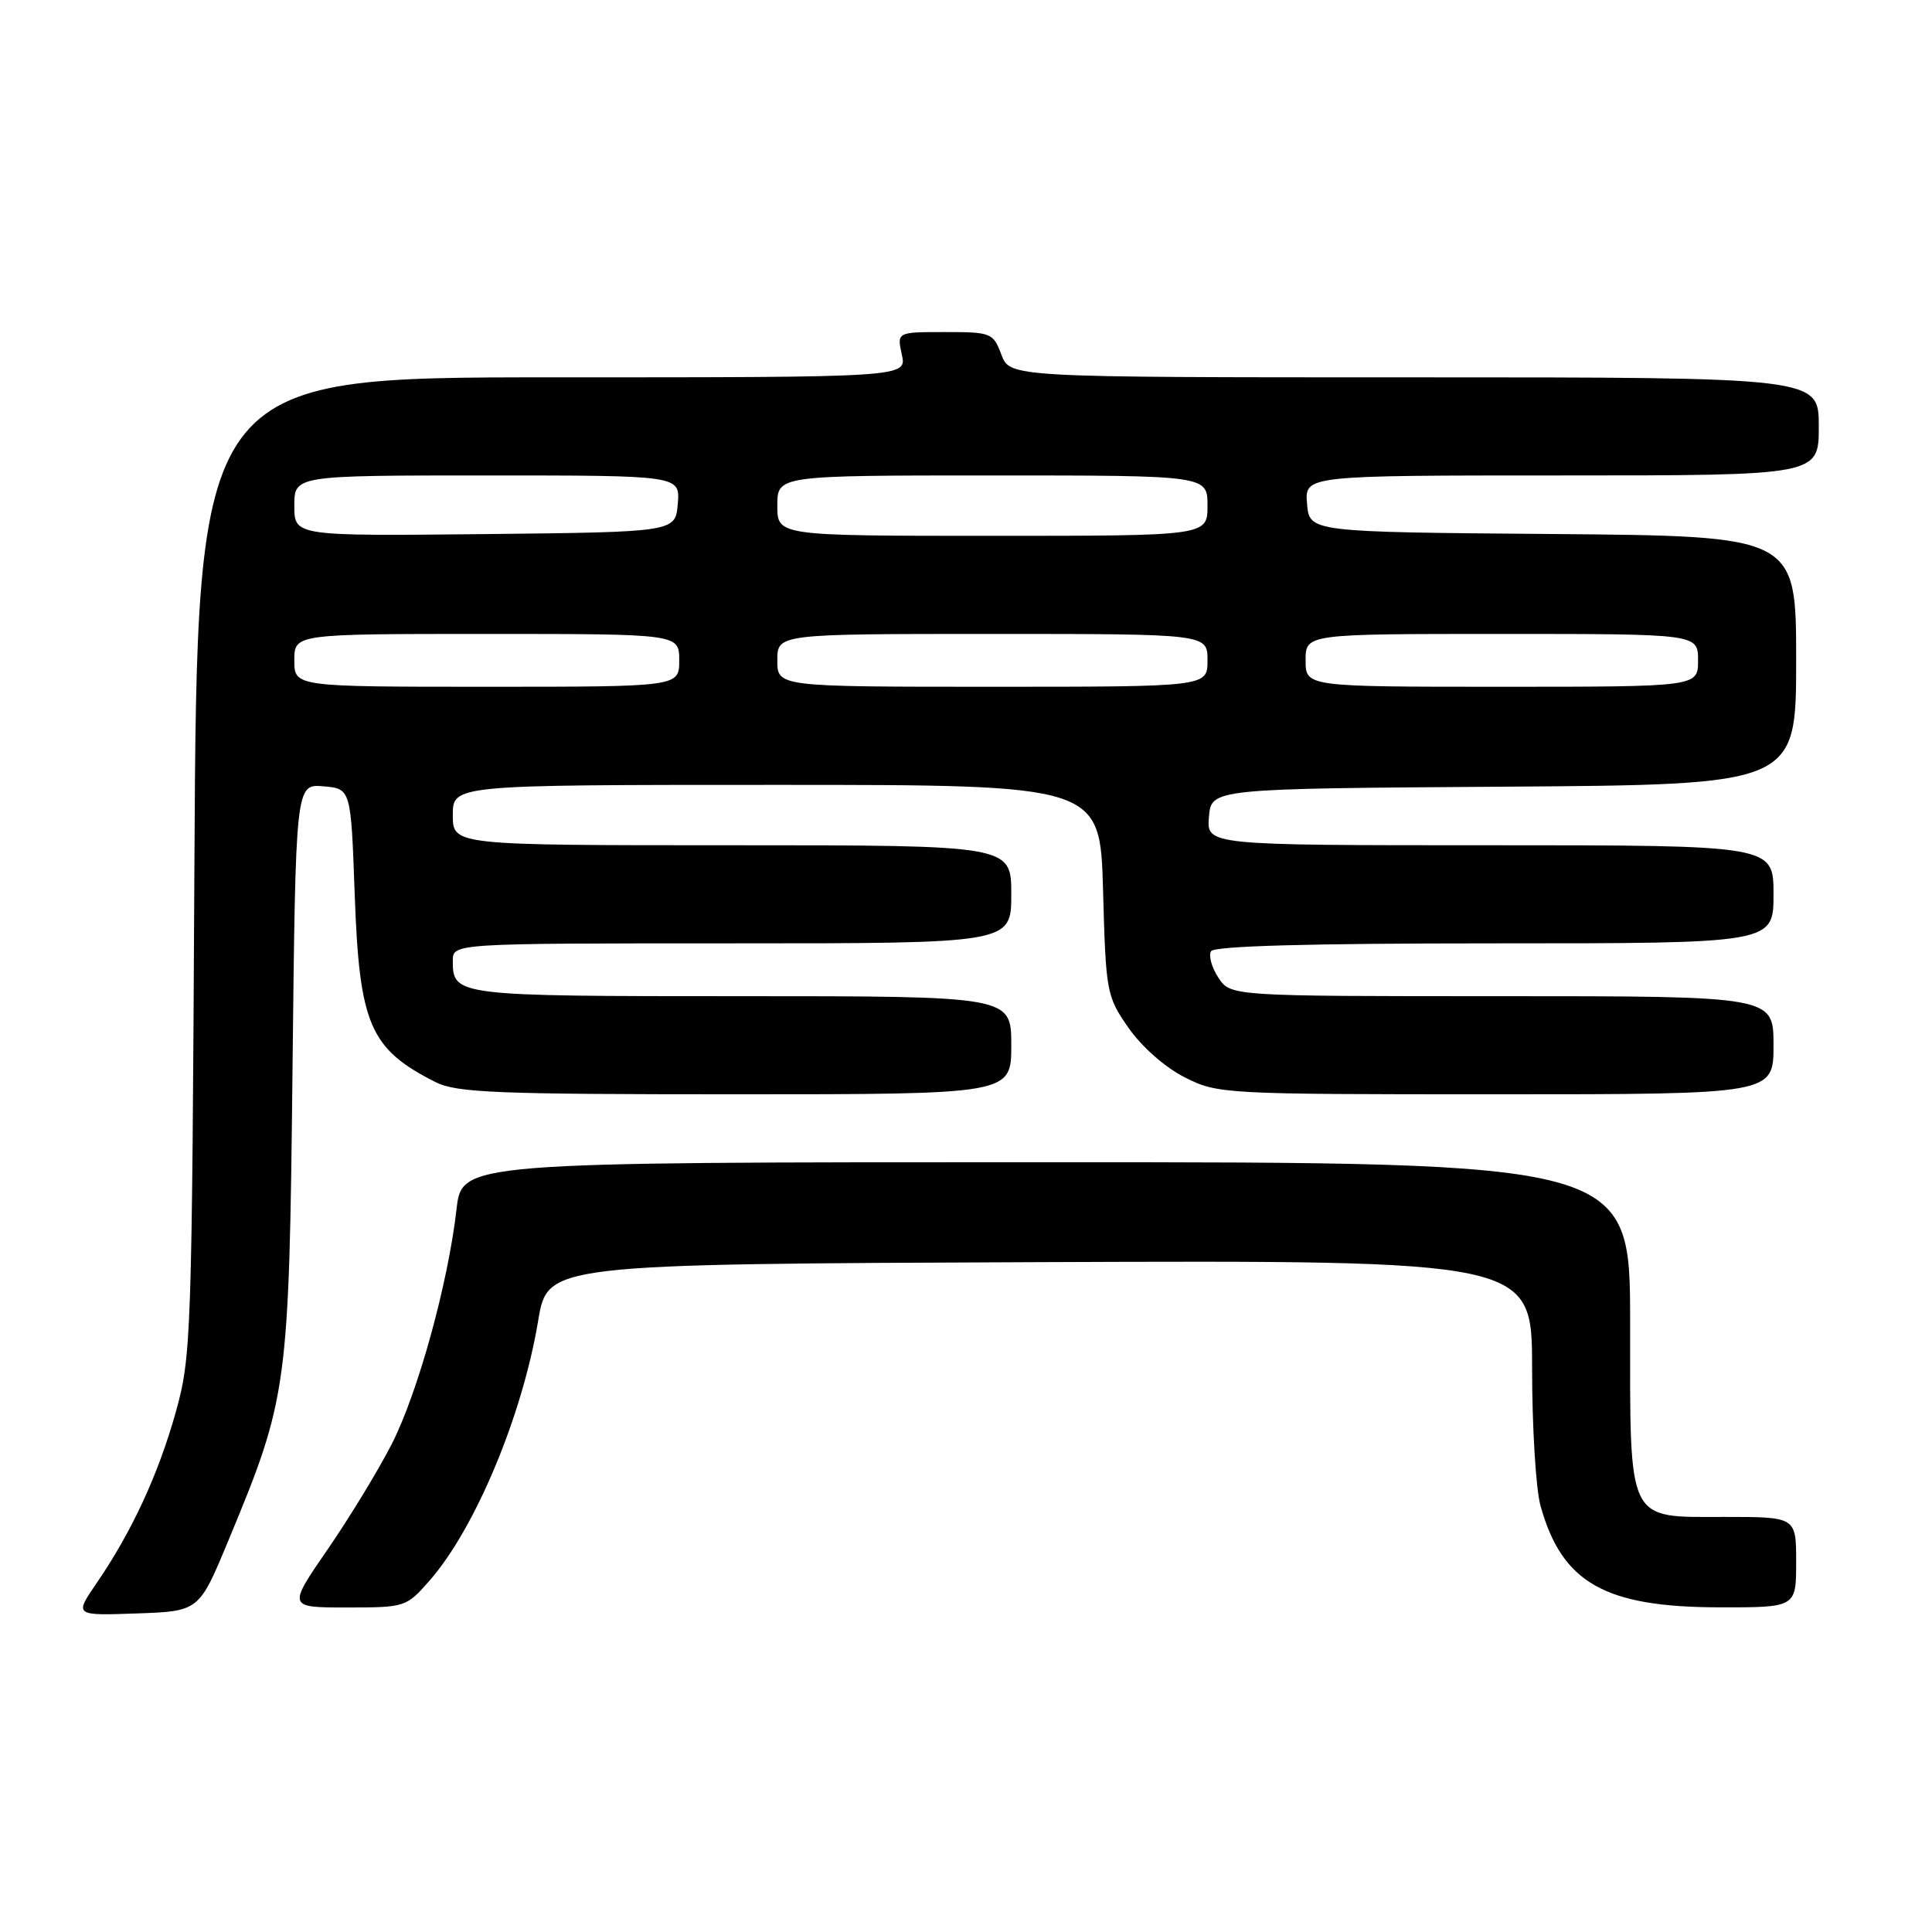 <?xml version="1.0" encoding="UTF-8" standalone="no"?>
<!DOCTYPE svg PUBLIC "-//W3C//DTD SVG 1.1//EN" "http://www.w3.org/Graphics/SVG/1.1/DTD/svg11.dtd" >
<svg xmlns="http://www.w3.org/2000/svg" xmlns:xlink="http://www.w3.org/1999/xlink" version="1.1" viewBox="0 0 256 256">
 <g >
 <path fill="currentColor"
d=" M 30.24 204.18 C 38.14 185.18 38.30 184.02 38.76 141.69 C 39.17 103.89 39.17 103.89 42.83 104.19 C 46.50 104.50 46.50 104.50 47.00 118.50 C 47.62 135.77 48.99 138.97 57.70 143.38 C 60.48 144.79 65.74 145.00 97.45 145.00 C 134.00 145.00 134.00 145.00 134.00 138.50 C 134.00 132.00 134.00 132.00 98.20 132.00 C 60.30 132.00 60.00 131.96 60.00 127.30 C 60.00 125.00 60.00 125.00 97.00 125.00 C 134.00 125.00 134.00 125.00 134.00 118.50 C 134.00 112.00 134.00 112.00 97.00 112.00 C 60.00 112.00 60.00 112.00 60.00 108.00 C 60.00 104.00 60.00 104.00 102.89 104.00 C 145.77 104.00 145.77 104.00 146.16 117.94 C 146.53 131.52 146.62 132.00 149.53 136.19 C 151.28 138.70 154.38 141.44 156.98 142.75 C 161.35 144.96 162.05 145.00 198.21 145.00 C 235.00 145.00 235.00 145.00 235.00 138.50 C 235.00 132.00 235.00 132.00 199.02 132.00 C 163.05 132.00 163.05 132.00 161.44 129.54 C 160.55 128.19 160.12 126.62 160.47 126.04 C 160.90 125.35 173.47 125.00 198.06 125.00 C 235.00 125.00 235.00 125.00 235.00 118.50 C 235.00 112.00 235.00 112.00 197.44 112.00 C 159.88 112.00 159.88 112.00 160.19 108.25 C 160.50 104.50 160.50 104.50 199.25 104.24 C 238.00 103.98 238.00 103.98 238.00 87.50 C 238.00 71.03 238.00 71.03 205.75 70.76 C 173.50 70.50 173.50 70.50 173.19 66.75 C 172.88 63.00 172.88 63.00 206.94 63.00 C 241.00 63.00 241.00 63.00 241.00 56.50 C 241.00 50.00 241.00 50.00 187.41 50.00 C 133.83 50.00 133.83 50.00 132.69 47.00 C 131.60 44.10 131.35 44.00 125.20 44.00 C 118.84 44.00 118.84 44.00 119.50 47.00 C 120.16 50.00 120.16 50.00 73.13 50.00 C 26.11 50.00 26.11 50.00 25.76 114.75 C 25.43 177.37 25.35 179.75 23.28 187.15 C 20.96 195.42 17.45 202.99 12.79 209.79 C 9.85 214.08 9.85 214.08 18.11 213.79 C 26.37 213.50 26.37 213.50 30.24 204.18 Z  M 56.90 209.46 C 62.96 202.56 69.22 187.58 71.31 175.00 C 72.56 167.50 72.56 167.50 137.78 167.24 C 203.00 166.99 203.00 166.99 203.01 181.24 C 203.01 189.08 203.51 197.30 204.12 199.50 C 206.95 209.72 212.61 212.95 227.75 212.98 C 238.00 213.00 238.00 213.00 238.00 207.00 C 238.00 201.00 238.00 201.00 228.56 201.00 C 215.46 201.00 216.00 202.12 216.00 175.28 C 216.00 154.00 216.00 154.00 138.60 154.00 C 61.20 154.00 61.20 154.00 60.49 160.25 C 59.37 170.04 55.40 184.46 51.94 191.28 C 50.20 194.70 46.38 200.99 43.45 205.25 C 38.11 213.00 38.11 213.00 45.95 213.00 C 53.68 213.00 53.84 212.95 56.90 209.46 Z  M 39.00 87.50 C 39.00 84.00 39.00 84.00 64.50 84.00 C 90.00 84.00 90.00 84.00 90.00 87.50 C 90.00 91.00 90.00 91.00 64.50 91.00 C 39.00 91.00 39.00 91.00 39.00 87.50 Z  M 103.00 87.50 C 103.00 84.00 103.00 84.00 131.50 84.00 C 160.00 84.00 160.00 84.00 160.00 87.50 C 160.00 91.00 160.00 91.00 131.50 91.00 C 103.00 91.00 103.00 91.00 103.00 87.50 Z  M 173.00 87.50 C 173.00 84.00 173.00 84.00 199.00 84.00 C 225.00 84.00 225.00 84.00 225.00 87.50 C 225.00 91.00 225.00 91.00 199.00 91.00 C 173.00 91.00 173.00 91.00 173.00 87.50 Z  M 39.00 67.02 C 39.00 63.00 39.00 63.00 64.56 63.00 C 90.12 63.00 90.12 63.00 89.81 66.75 C 89.50 70.50 89.50 70.50 64.25 70.77 C 39.00 71.03 39.00 71.03 39.00 67.02 Z  M 103.00 67.00 C 103.00 63.00 103.00 63.00 131.50 63.00 C 160.00 63.00 160.00 63.00 160.00 67.00 C 160.00 71.00 160.00 71.00 131.50 71.00 C 103.00 71.00 103.00 71.00 103.00 67.00 Z "/>
</g>
</svg>